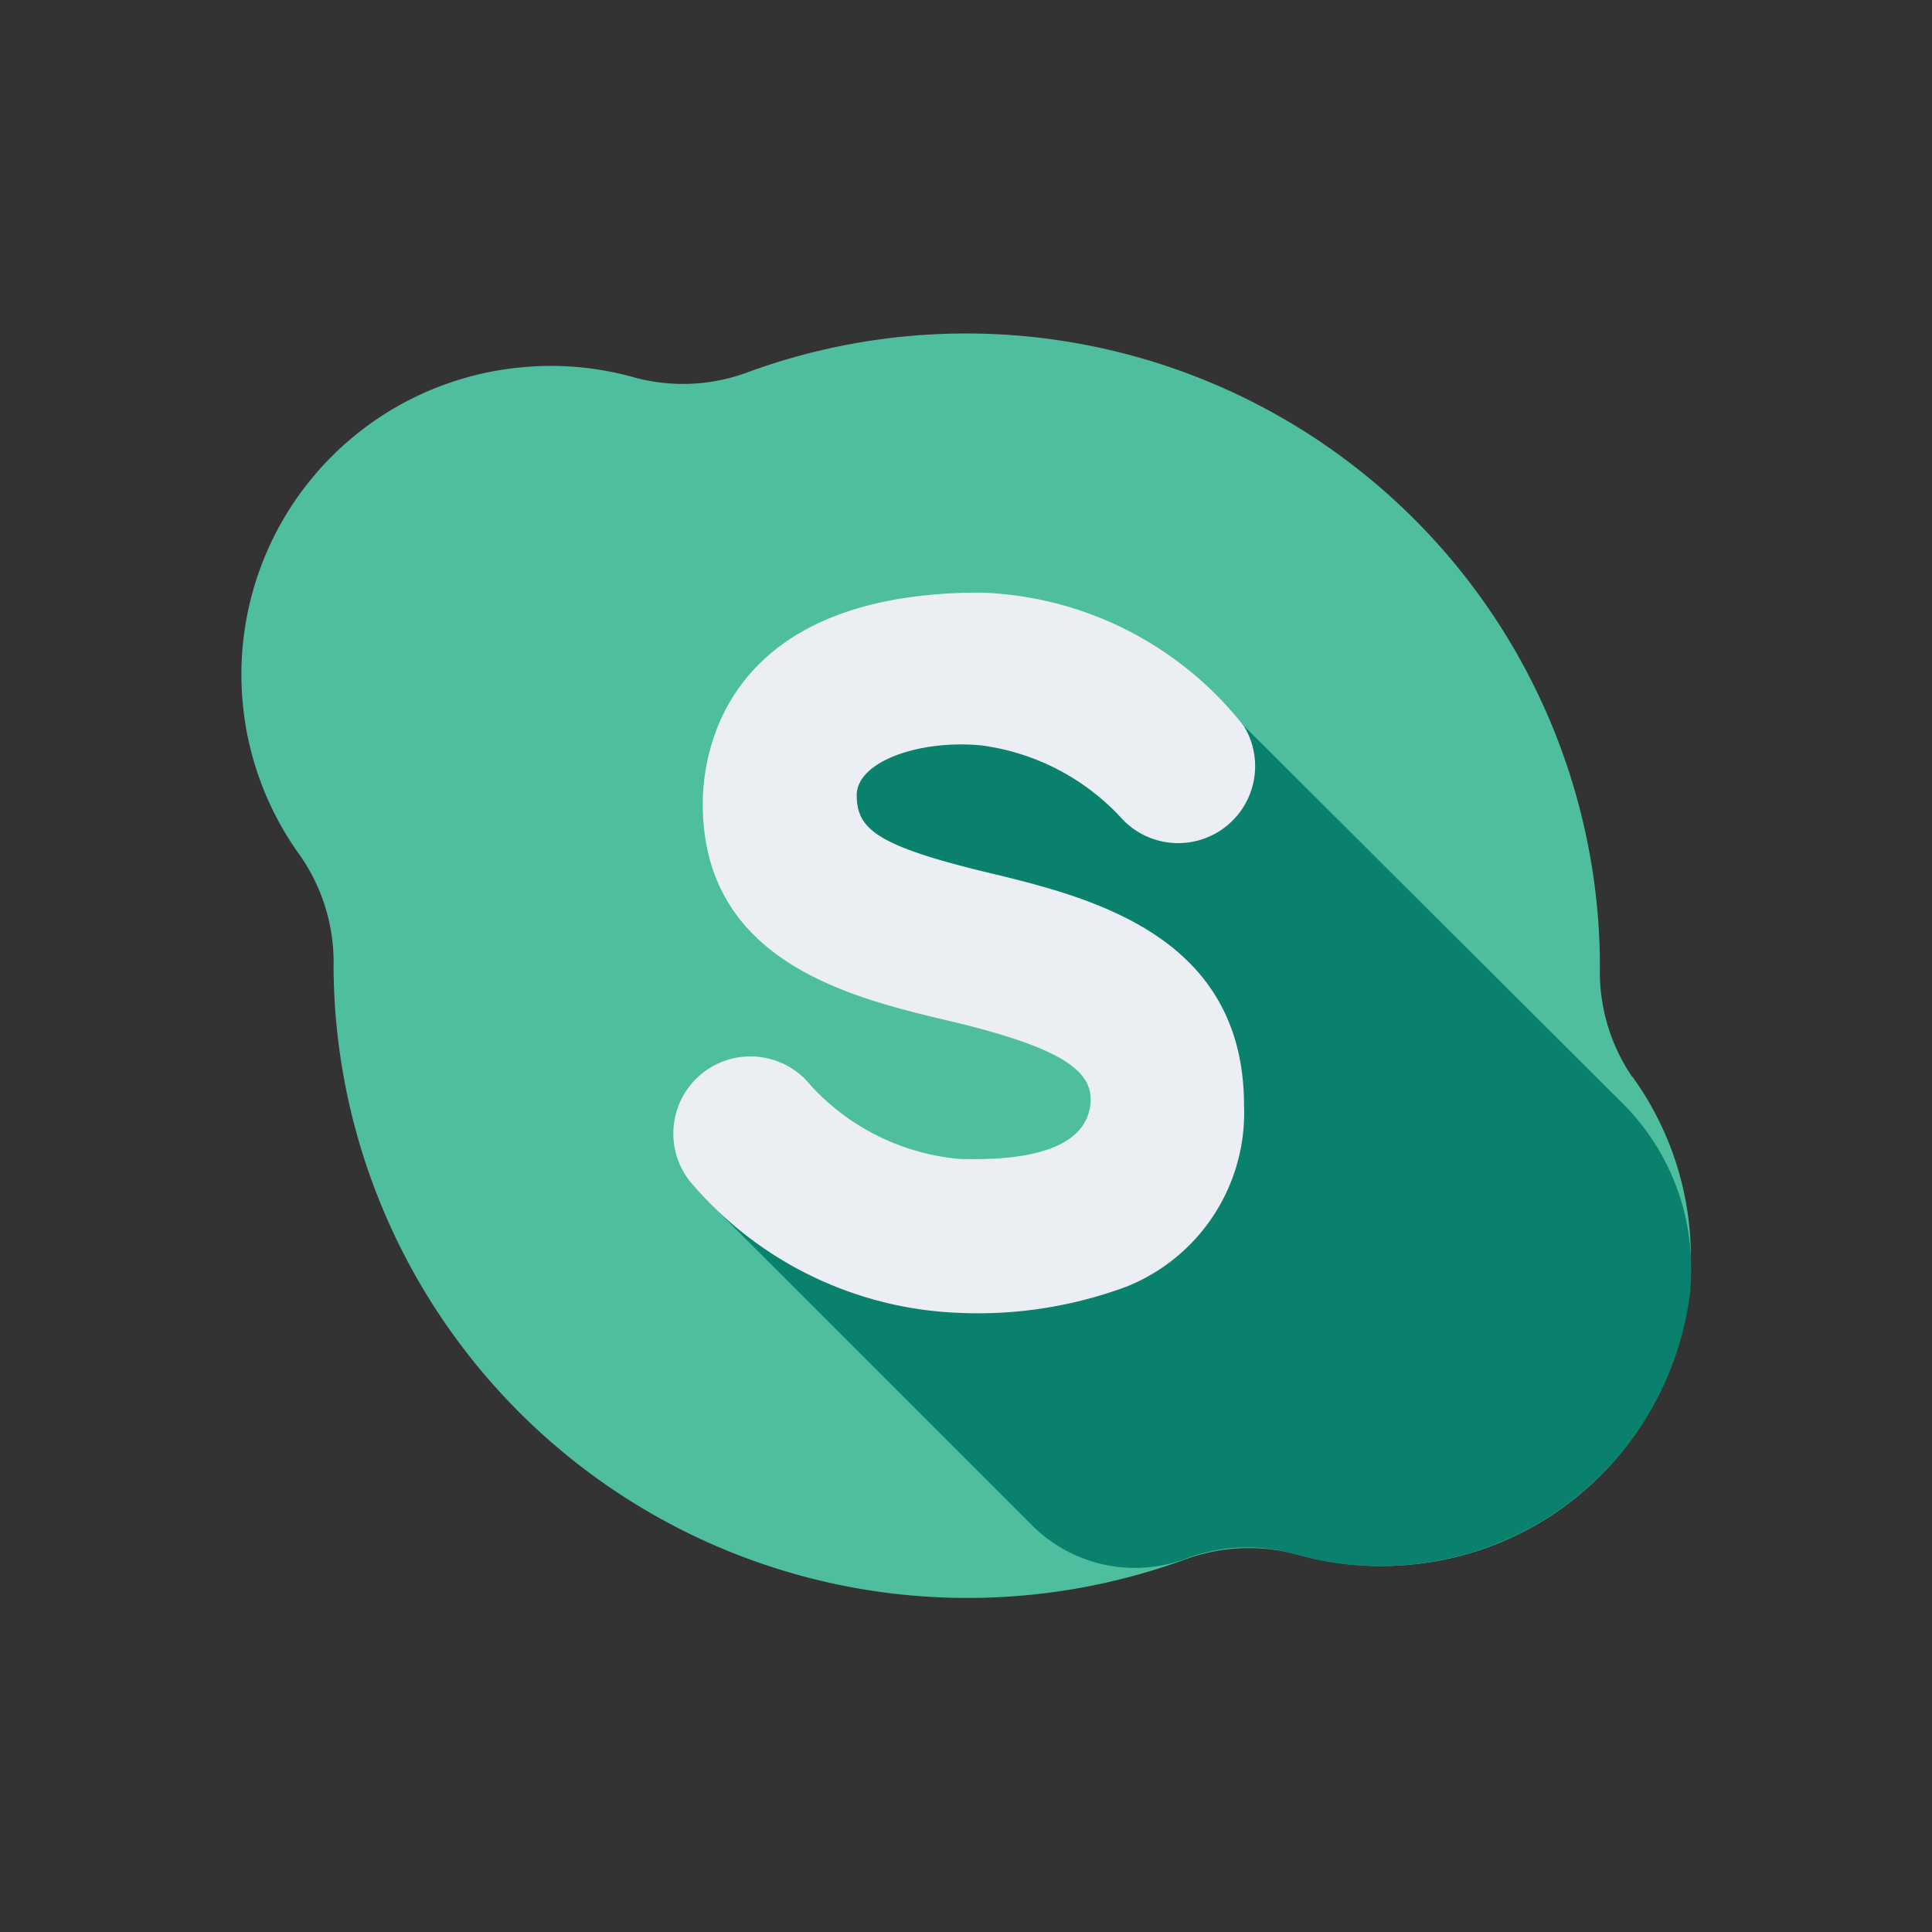 <?xml version="1.0" ?><svg data-name="Layer 1" id="Layer_1" viewBox="0 0 64 64" xmlns="http://www.w3.org/2000/svg"><rect x="0" y="0" width="64" height="64" fill="#333333" stroke="none"/><defs><style>.cls-1{fill:#4fbe9f;}.cls-2{fill:#09816c;}.cls-3{fill:#ebeef2;}</style></defs><title/><path class="cls-1" d="M54.06,35.66A6.18,6.18,0,0,1,53,32v0A21,21,0,0,0,24.8,12.32,6.15,6.15,0,0,1,21,12.5a10.13,10.13,0,0,0-3.5-.35A10.22,10.22,0,0,0,9.94,28.34,6.18,6.18,0,0,1,11.05,32v0A21,21,0,0,0,39.2,51.68,6.15,6.15,0,0,1,43,51.5a10.13,10.13,0,0,0,3.5.35,10.22,10.22,0,0,0,7.57-16.19ZM32.77,28.24"/><path class="cls-2" d="M46.11,51.87A10.32,10.32,0,0,0,56,42.71a.45.45,0,0,1,0-.11,7.72,7.72,0,0,0-2.32-6.12L40.93,23.77l-12.51-.85L26,28.33l8.83,5.5L37.75,38l-2.92,2-5.33-.33-6.08.09L34.21,50.55a4.82,4.82,0,0,0,5,1.11h0a5.75,5.75,0,0,1,3.64-.19A10,10,0,0,0,46.11,51.87Z"/><path class="cls-3" d="M32.62,28.88c3.42.82,8.59,2.05,8.59,7.74a6.2,6.2,0,0,1-3.89,6,14.13,14.13,0,0,1-5.56.87,12.26,12.26,0,0,1-8.9-4.35,2.55,2.55,0,0,1,4-3.18,7.59,7.59,0,0,0,4.91,2.43c3.46.11,4.25-.92,4.35-1.8.12-1.07-.83-1.86-4.67-2.77-3.25-.77-8.17-1.94-8.17-7.19,0-1.63.66-7,9.21-7a11.56,11.56,0,0,1,8.72,4.43,2.55,2.55,0,0,1-4.1,3,7.67,7.67,0,0,0-4.62-2.37c-2.07-.19-4.11.55-4.11,1.65S29,28,32.62,28.88Z"/></svg>
